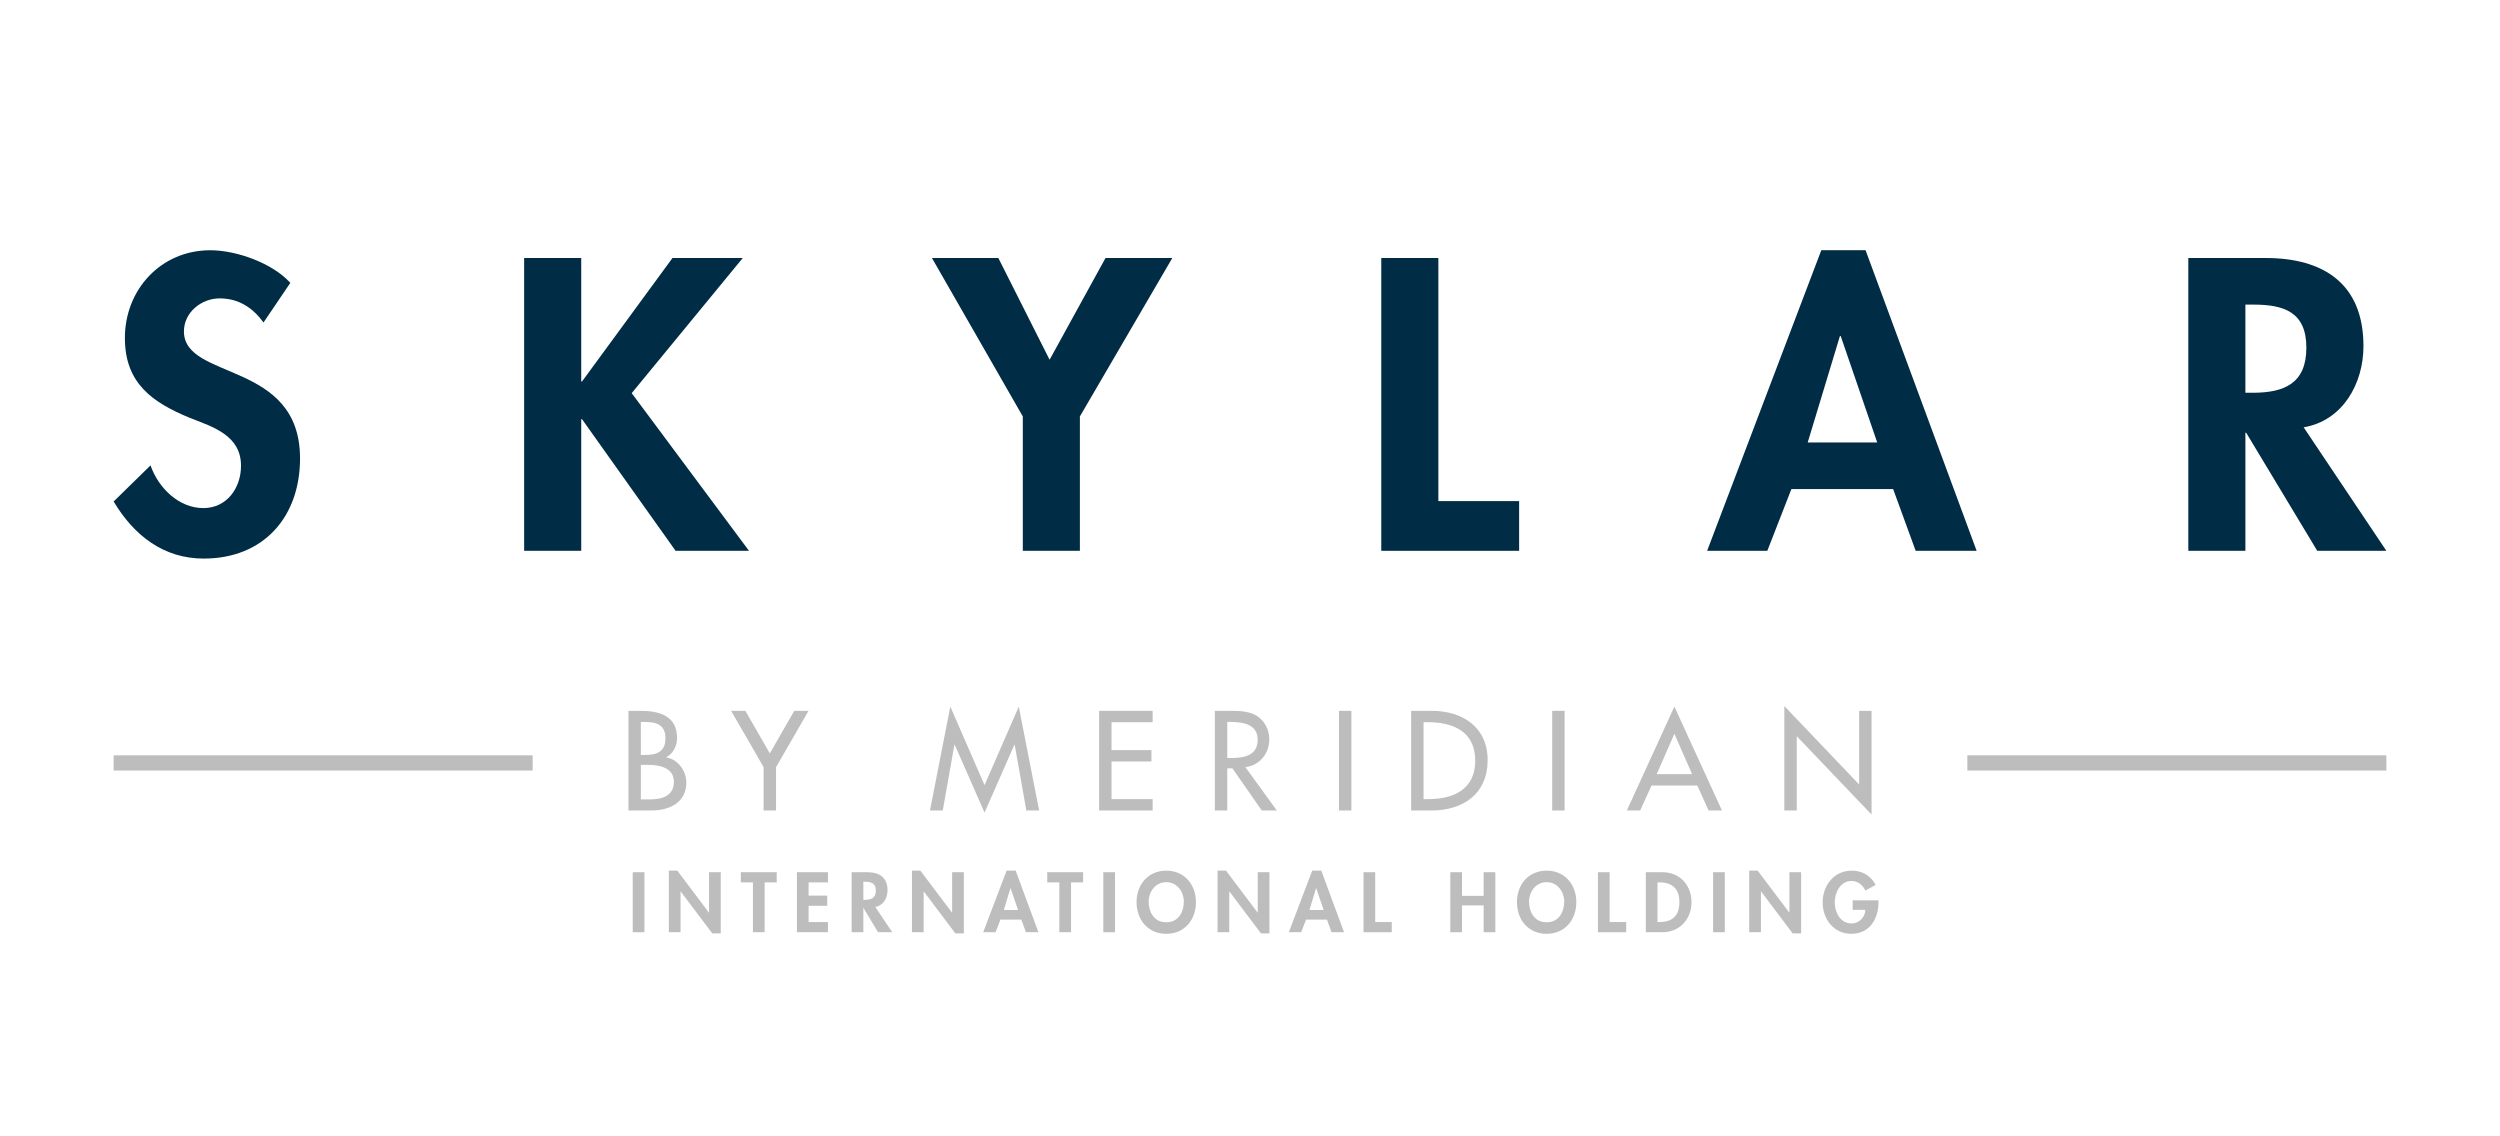 <?xml version="1.0" encoding="iso-8859-1"?>
<!-- Generator: Adobe Illustrator 18.1.1, SVG Export Plug-In . SVG Version: 6.00 Build 0)  -->
<svg version="1.1" id="Layer_1" xmlns="http://www.w3.org/2000/svg" xmlns:xlink="http://www.w3.org/1999/xlink" x="0px" y="0px"
	 viewBox="0 0 1100 500" style="enable-background:new 0 0 1100 500;" xml:space="preserve">
<g>
	<path style="fill:#002D45;" d="M115.955,141.885c-4.785-6.493-10.936-10.593-19.31-10.593c-8.029,0-15.718,6.15-15.718,14.522
		c0,21.702,51.09,12.645,51.09,55.876c0,25.799-16.063,44.084-42.379,44.084c-17.768,0-30.754-10.253-39.639-25.117l16.232-15.892
		c3.42,9.91,12.472,18.796,23.238,18.796c10.253,0,16.574-8.714,16.574-18.624c0-13.328-12.303-17.088-22.382-21.017
		c-16.577-6.835-28.708-15.207-28.708-35.199c0-21.357,15.894-38.616,37.591-38.616c11.449,0,27.338,5.639,35.201,14.353
		L115.955,141.885z"/>
	<polygon style="fill:#002D45;" points="295.892,113.522 326.819,113.522 277.95,172.984 329.554,242.356 297.259,242.356 
		256.079,184.433 255.74,184.433 255.74,242.356 230.62,242.356 230.62,113.522 255.74,113.522 255.74,167.859 256.079,167.859 	"/>
	<polygon style="fill:#002D45;" points="410.05,113.522 439.268,113.522 461.821,158.288 486.427,113.522 515.818,113.522 
		475.149,183.237 475.149,242.356 450.034,242.356 450.034,183.237 	"/>
	<polygon style="fill:#002D45;" points="632.878,220.484 668.419,220.484 668.419,242.355 607.758,242.355 607.758,113.521 
		632.878,113.521 	"/>
	<path style="fill:#002D45;" d="M788.213,215.188l-10.593,27.167h-26.485l50.234-132.252h19.478l48.869,132.252h-26.825
		l-9.912-27.167H788.213z M809.912,147.866h-0.343l-14.179,46.817h30.585L809.912,147.866z"/>
	<path style="fill:#002D45;" d="M1050,242.356h-30.414l-31.267-51.944h-0.342v51.944h-25.12V113.521h34.005
		c25.46,0,43.059,11.278,43.059,38.787c0,16.403-9.057,32.806-26.316,35.71L1050,242.356z M987.977,172.812h3.246
		c13.839,0,23.578-4.1,23.578-19.82c0-15.889-10.079-18.964-23.407-18.964h-3.418V172.812z"/>
</g>
<g>
	<path style="fill:#BDBDBD;" d="M276.512,312.768h5.35c8.258,0,16.051,2.151,16.051,12.038c0,3.198-1.746,6.922-4.711,8.316v0.118
		c5.176,0.929,8.782,5.989,8.782,11.107c0,8.781-7.503,12.269-15.238,12.269h-10.234V312.768z M281.978,332.193h1.396
		c5.176,0,9.421-1.049,9.421-7.329c0-6.165-4.187-7.209-9.305-7.209h-1.512V332.193z M281.978,351.731h4.187
		c5.06,0,10.352-1.512,10.352-7.735c0-6.165-6.28-7.443-11.164-7.443h-3.374V351.731z"/>
	<polygon style="fill:#BDBDBD;" points="321.684,312.768 327.964,312.768 338.723,331.494 349.48,312.768 355.761,312.768 
		341.456,337.543 341.456,356.616 335.99,356.616 335.99,337.543 	"/>
	<polygon style="fill:#BDBDBD;" points="420.056,327.656 419.941,327.656 414.823,356.617 409.181,356.617 418.137,310.908 
		433.198,345.451 448.261,310.908 457.216,356.617 451.577,356.617 446.459,327.656 446.341,327.656 433.198,357.546 	"/>
	<polygon style="fill:#BDBDBD;" points="483.606,312.768 507.157,312.768 507.157,317.768 489.071,317.768 489.071,330.039 
		506.634,330.039 506.634,335.042 489.071,335.042 489.071,351.616 507.157,351.616 507.157,356.616 483.606,356.616 	"/>
	<path style="fill:#BDBDBD;" d="M561.805,356.616h-6.63l-12.911-18.552h-2.267v18.552h-5.465v-43.848h6.628
		c3.898,0,8.084,0.058,11.572,2.036c3.666,2.151,5.757,6.28,5.757,10.467c0,6.28-4.185,11.514-10.525,12.269L561.805,356.616z
		 M539.997,333.53h1.744c5.583,0,11.632-1.047,11.632-8.026c0-6.862-6.514-7.851-11.922-7.851h-1.454V333.53z"/>
	<rect x="589.139" y="312.77" style="fill:#BDBDBD;" width="5.465" height="43.847"/>
	<path style="fill:#BDBDBD;" d="M620.897,312.767h9.071c13.434,0,24.599,7.096,24.599,21.692c0,14.946-10.933,22.158-24.772,22.158
		h-8.898V312.767z M626.362,351.615h1.92c11.167,0,20.819-4.187,20.819-16.924c0-12.792-9.653-16.921-20.819-16.921h-1.92V351.615z"
		/>
	<rect x="682.967" y="312.77" style="fill:#BDBDBD;" width="5.465" height="43.847"/>
	<path style="fill:#BDBDBD;" d="M726.674,345.626l-5.002,10.991h-5.873l20.935-45.71l20.935,45.71h-5.873l-5.002-10.991H726.674z
		 M736.734,322.887l-7.793,17.737h15.585L736.734,322.887z"/>
	<polygon style="fill:#BDBDBD;" points="785.107,310.674 818.022,345.161 818.022,312.767 823.49,312.767 823.49,358.419 
		790.573,323.934 790.573,356.617 785.107,356.617 	"/>
	<g>
		<rect x="50.001" y="332.347" style="fill:#BDBDBD;" width="184.365" height="6.689"/>
	</g>
	<g>
		<rect x="865.634" y="332.347" style="fill:#BDBDBD;" width="184.366" height="6.689"/>
	</g>
</g>
<g>
	<path style="fill:#BDBDBD;" d="M283.551,410.181h-5.148v-26.404h5.148V410.181z"/>
	<path style="fill:#BDBDBD;" d="M294.293,383.076h3.712l13.903,18.455h0.07v-17.754h5.148v26.929h-3.712l-13.901-18.455h-0.071
		v17.93h-5.148V383.076z"/>
	<path style="fill:#BDBDBD;" d="M336.438,410.181h-5.149v-21.921h-5.322v-4.482h15.793v4.482h-5.322V410.181z"/>
	<path style="fill:#BDBDBD;" d="M355.79,388.259v5.813h8.195v4.482h-8.195v7.144h8.51v4.482h-13.657v-26.404h13.657v4.482H355.79z"
		/>
	<path style="fill:#BDBDBD;" d="M392.582,410.181h-6.234l-6.407-10.647h-0.071v10.647h-5.148v-26.404h6.969
		c5.217,0,8.824,2.31,8.824,7.949c0,3.362-1.855,6.724-5.393,7.317L392.582,410.181z M379.869,395.928h0.665
		c2.837,0,4.833-0.84,4.833-4.063c0-3.257-2.065-3.887-4.797-3.887h-0.701V395.928z"/>
	<path style="fill:#BDBDBD;" d="M401.252,383.076h3.712l13.903,18.455h0.07v-17.754h5.148v26.929h-3.711l-13.903-18.455H406.4v17.93
		h-5.148V383.076z"/>
	<path style="fill:#BDBDBD;" d="M440.21,404.612l-2.172,5.569h-5.427l10.295-27.104h3.992l10.016,27.104h-5.498l-2.031-5.569H440.21
		z M444.657,390.816h-0.07l-2.906,9.595h6.268L444.657,390.816z"/>
	<path style="fill:#BDBDBD;" d="M471.257,410.181h-5.149v-21.921h-5.322v-4.482h15.793v4.482h-5.322V410.181z"/>
	<path style="fill:#BDBDBD;" d="M490.609,410.181h-5.148v-26.404h5.148V410.181z"/>
	<path style="fill:#BDBDBD;" d="M513.153,410.882c-8.054,0-13.063-6.165-13.063-13.938c0-7.844,5.183-13.867,13.063-13.867
		s13.062,6.023,13.062,13.867C526.215,404.717,521.207,410.882,513.153,410.882z M513.153,388.154c-4.868,0-7.739,4.307-7.739,8.579
		c0,4.063,2.031,9.07,7.739,9.07s7.739-5.007,7.739-9.07C520.892,392.461,518.02,388.154,513.153,388.154z"/>
	<path style="fill:#BDBDBD;" d="M535.721,383.076h3.712l13.901,18.455h0.071v-17.754h5.149v26.929h-3.713l-13.901-18.455h-0.071
		v17.93h-5.148V383.076z"/>
	<path style="fill:#BDBDBD;" d="M574.678,404.612l-2.17,5.569h-5.427l10.295-27.104h3.992l10.015,27.104h-5.498l-2.031-5.569
		H574.678z M579.126,390.816h-0.068l-2.908,9.595h6.267L579.126,390.816z"/>
	<path style="fill:#BDBDBD;" d="M605.093,405.698h7.285v4.482h-12.432v-26.404h5.146V405.698z"/>
	<path style="fill:#BDBDBD;" d="M652.803,394.177v-10.4h5.146v26.404h-5.146v-11.802h-9.526v11.802h-5.146v-26.404h5.146v10.4
		H652.803z"/>
	<path style="fill:#BDBDBD;" d="M680.522,410.882c-8.057,0-13.064-6.165-13.064-13.938c0-7.844,5.183-13.867,13.064-13.867
		c7.878,0,13.062,6.023,13.062,13.867C693.584,404.717,688.574,410.882,680.522,410.882z M680.522,388.154
		c-4.868,0-7.739,4.307-7.739,8.579c0,4.063,2.031,9.07,7.739,9.07s7.739-5.007,7.739-9.07
		C688.262,392.461,685.388,388.154,680.522,388.154z"/>
	<path style="fill:#BDBDBD;" d="M708.237,405.698h7.285v4.482h-12.432v-26.404h5.146V405.698z"/>
	<path style="fill:#BDBDBD;" d="M724.16,383.777h7.354c7.632,0,12.747,5.708,12.747,13.235c0,7.424-5.251,13.169-12.781,13.169
		h-7.319V383.777z M729.307,405.698h0.84c6.338,0,8.789-3.503,8.789-8.721c0-5.742-2.939-8.718-8.789-8.718h-0.84V405.698z"/>
	<path style="fill:#BDBDBD;" d="M758.916,410.181h-5.146v-26.404h5.146V410.181z"/>
	<path style="fill:#BDBDBD;" d="M769.658,383.076h3.713l13.904,18.455h0.068v-17.754h5.146v26.929h-3.711l-13.901-18.455h-0.071
		v17.93h-5.149V383.076z"/>
	<path style="fill:#BDBDBD;" d="M826.548,396.138v0.664c0,7.461-3.818,14.08-12.012,14.08c-7.705,0-12.573-6.514-12.573-13.799
		c0-7.529,5.01-14.006,12.886-14.006c4.482,0,8.406,2.275,10.437,6.304l-4.553,2.451c-1.05-2.383-3.291-4.204-6.021-4.204
		c-4.976,0-7.427,5.078-7.427,9.456s2.488,9.246,7.461,9.246c3.223,0,5.918-2.803,6.023-5.989h-5.603v-4.202H826.548z"/>
</g>
<g>
</g>
<g>
</g>
<g>
</g>
<g>
</g>
<g>
</g>
</svg>
